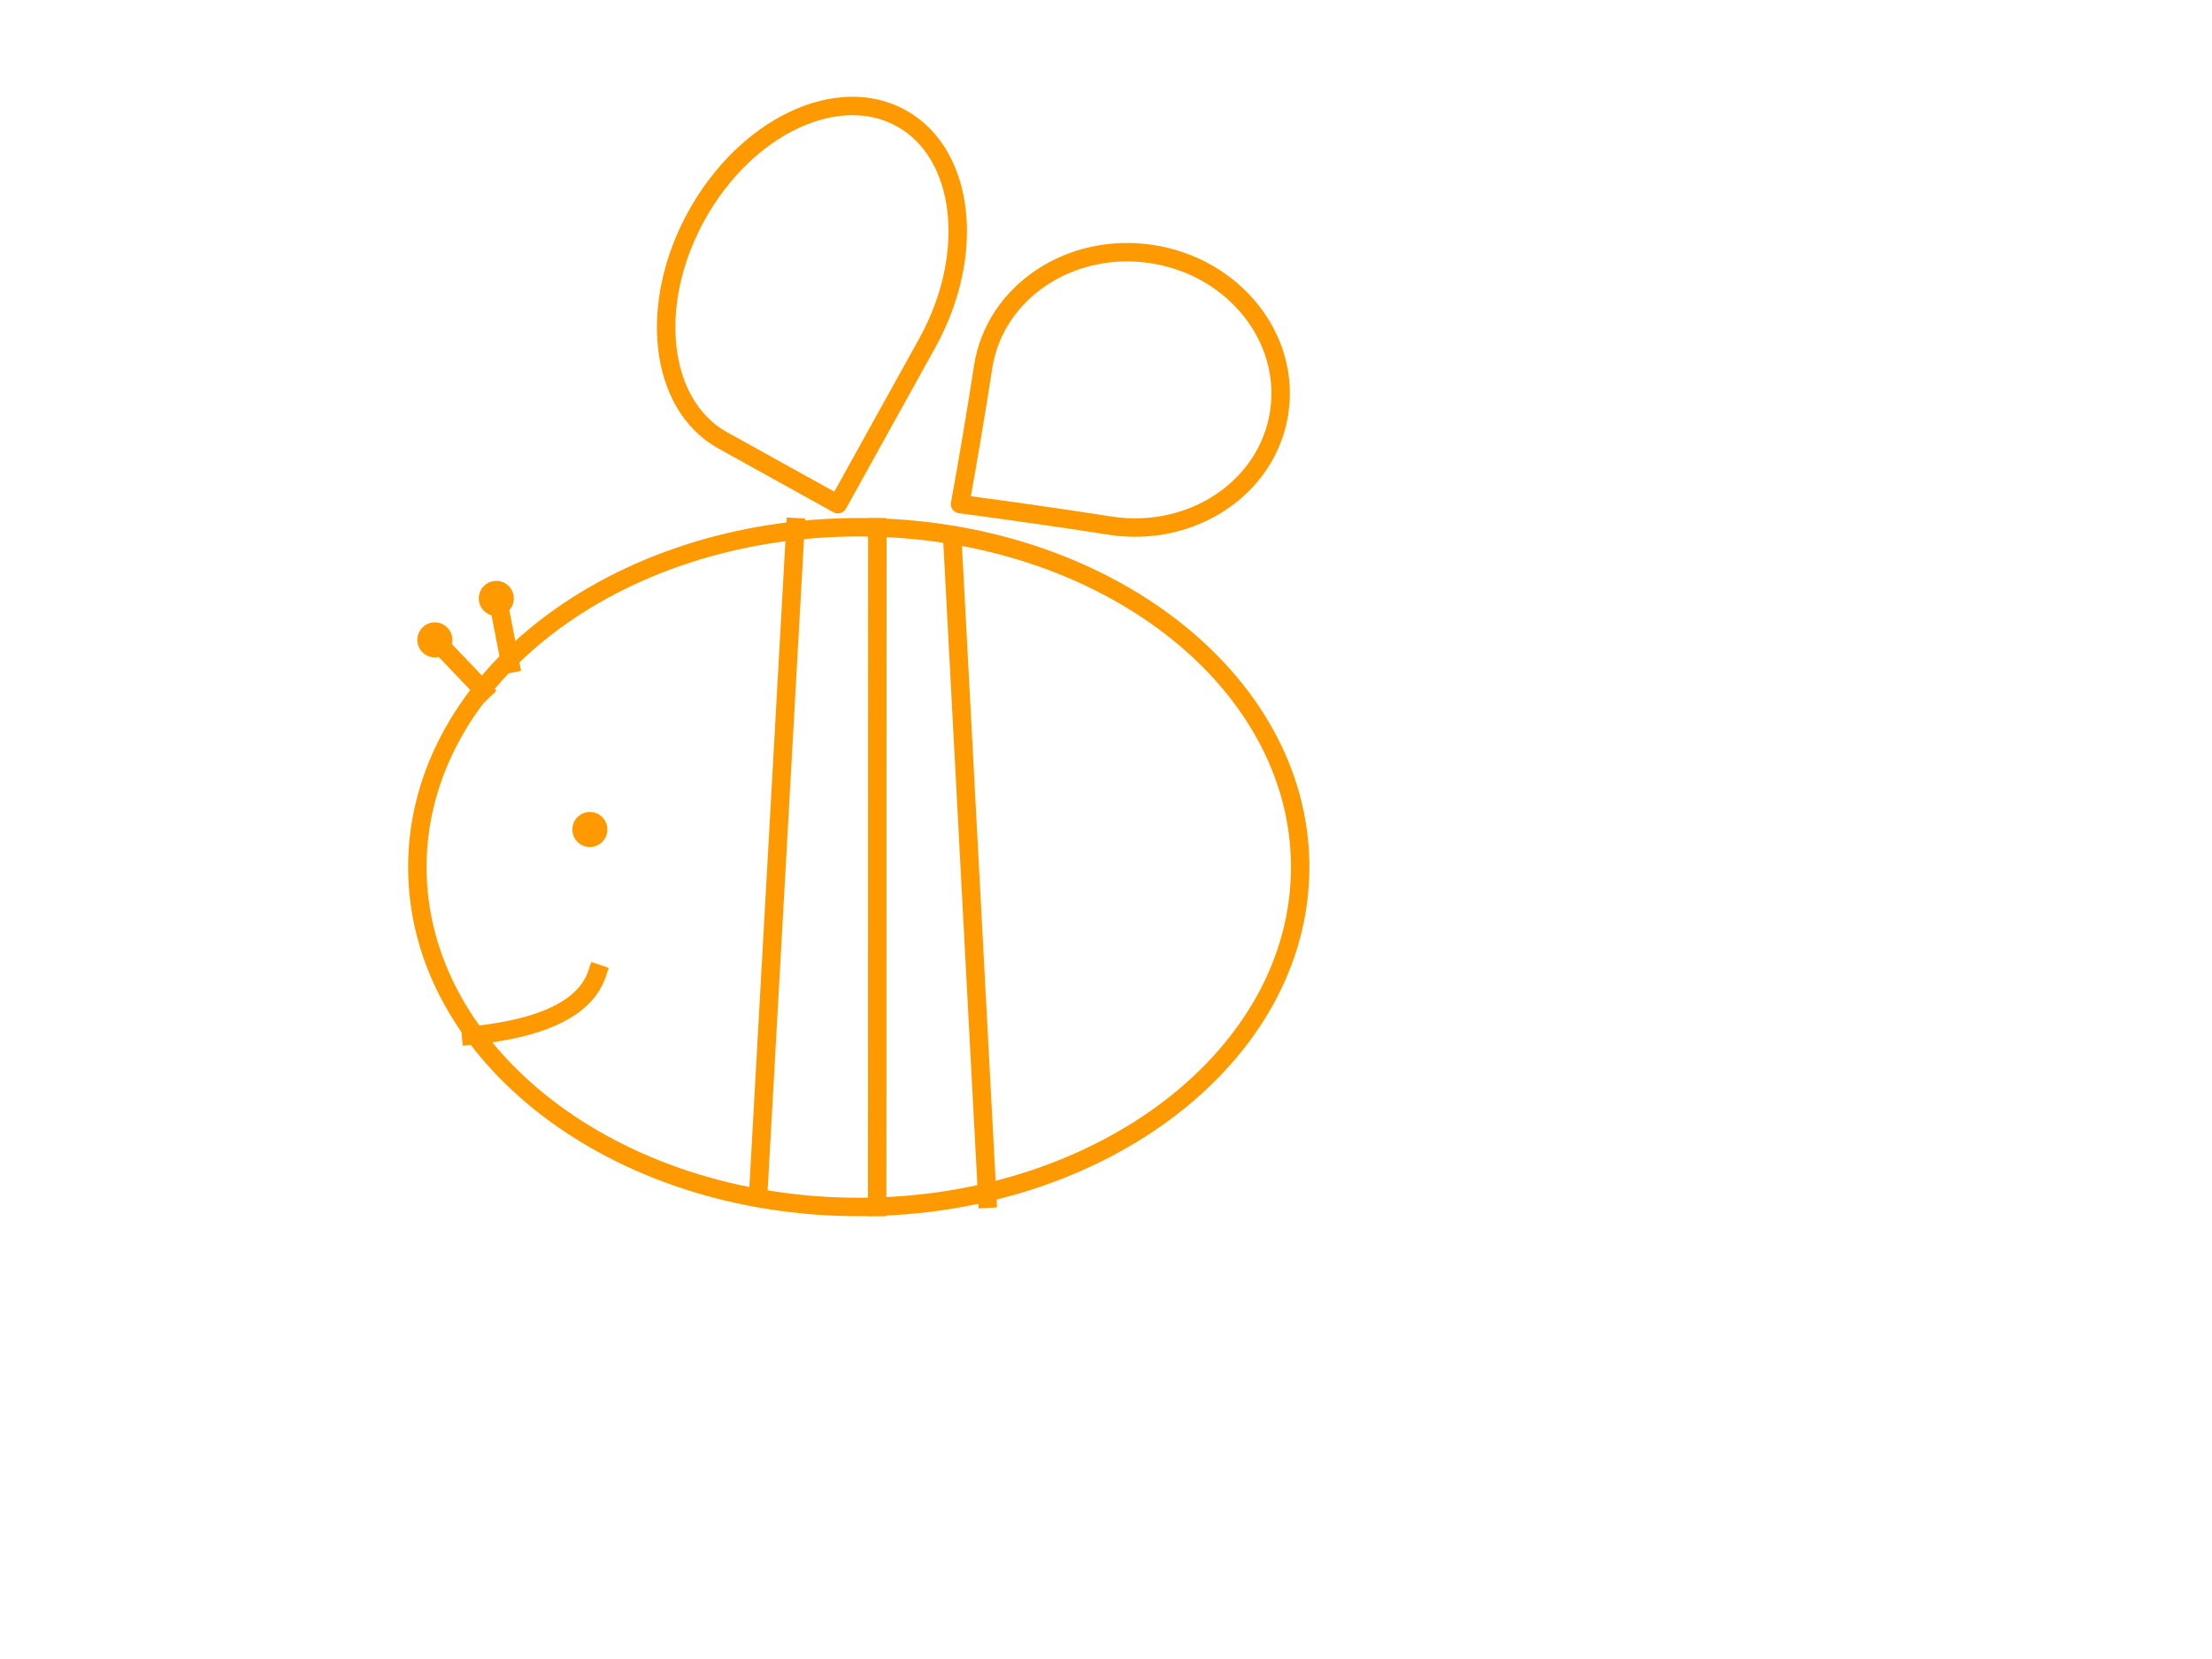 <?xml version="1.0" standalone="yes"?>

<svg version="1.1" viewBox="0.0 0.0 960.0 720.0" fill="none" stroke="none" stroke-linecap="square" stroke-miterlimit="10" xmlns="http://www.w3.org/2000/svg" xmlns:xlink="http://www.w3.org/1999/xlink"><clipPath id="p.0"><path d="m0 0l960.0 0l0 720.0l-960.0 0l0 -720.0z" clip-rule="nonzero"></path></clipPath><g clip-path="url(#p.0)"><path fill="#000000" fill-opacity="0.0" d="m0 0l960.0 0l0 720.0l-960.0 0z" fill-rule="nonzero"></path><path fill="#000000" fill-opacity="0.0" d="m391.134 51.307l0 0c27.623 15.316 32.664 59.023 11.26 97.622q-19.378 34.945 -38.756 69.89q-25.008 -13.866 -50.016 -27.732l0 0c-27.623 -15.316 -32.664 -59.023 -11.26 -97.622l0 0c21.404 -38.599 61.149 -57.474 88.772 -42.157z" fill-rule="nonzero"></path><path stroke="#ff9900" stroke-width="8.0" stroke-linejoin="round" stroke-linecap="butt" d="m391.134 51.307l0 0c27.623 15.316 32.664 59.023 11.26 97.622q-19.378 34.945 -38.756 69.89q-25.008 -13.866 -50.016 -27.732l0 0c-27.623 -15.316 -32.664 -59.023 -11.26 -97.622l0 0c21.404 -38.599 61.149 -57.474 88.772 -42.157z" fill-rule="nonzero"></path><path fill="#000000" fill-opacity="0.0" d="m555.145 179.154l0 0c-5.036 32.537 -37.878 54.457 -73.354 48.961q-32.51 -5.037 -65.13 -9.356q5.398 -29.694 10.012 -59.51l0 0c5.036 -32.537 37.878 -54.457 73.354 -48.961l0 0c35.477 5.497 60.154 36.329 55.118 68.866z" fill-rule="nonzero"></path><path stroke="#ff9900" stroke-width="8.0" stroke-linejoin="round" stroke-linecap="butt" d="m555.145 179.154l0 0c-5.036 32.537 -37.878 54.457 -73.354 48.961q-32.51 -5.037 -65.13 -9.356q5.398 -29.694 10.012 -59.51l0 0c5.036 -32.537 37.878 -54.457 73.354 -48.961l0 0c35.477 5.497 60.154 36.329 55.118 68.866z" fill-rule="nonzero"></path><path fill="#000000" fill-opacity="0.0" d="m181.121 376.318l0 0c0 -81.46 85.771 -147.496 191.575 -147.496l0 0c105.804 0 191.575 66.036 191.575 147.496l0 0c0 81.46 -85.771 147.496 -191.575 147.496l0 0c-105.804 0 -191.575 -66.036 -191.575 -147.496z" fill-rule="nonzero"></path><path stroke="#ff9900" stroke-width="8.0" stroke-linejoin="round" stroke-linecap="butt" d="m181.121 376.318l0 0c0 -81.46 85.771 -147.496 191.575 -147.496l0 0c105.804 0 191.575 66.036 191.575 147.496l0 0c0 81.46 -85.771 147.496 -191.575 147.496l0 0c-105.804 0 -191.575 -66.036 -191.575 -147.496z" fill-rule="nonzero"></path><path fill="#000000" fill-opacity="0.0" d="m345.205 228.822l-16.157 289.606" fill-rule="nonzero"></path><path stroke="#ff9900" stroke-width="8.0" stroke-linejoin="round" stroke-linecap="butt" d="m345.205 228.822l-16.157 289.606" fill-rule="nonzero"></path><path fill="#000000" fill-opacity="0.0" d="m380.759 228.822l-0.063 294.992" fill-rule="nonzero"></path><path stroke="#ff9900" stroke-width="8.0" stroke-linejoin="round" stroke-linecap="butt" d="m380.759 228.822l-0.063 294.992" fill-rule="nonzero"></path><path fill="#000000" fill-opacity="0.0" d="m413.281 233.304l15.213 286.929" fill-rule="nonzero"></path><path stroke="#ff9900" stroke-width="8.0" stroke-linejoin="round" stroke-linecap="butt" d="m413.281 233.304l15.213 286.929" fill-rule="nonzero"></path><path fill="#ff9900" d="m248.394 360.0l0 0c0 -4.201 3.405 -7.606 7.606 -7.606l0 0c2.017 0 3.952 0.801 5.378 2.228c1.426 1.426 2.228 3.361 2.228 5.378l0 0c0 4.201 -3.405 7.606 -7.606 7.606l0 0c-4.201 0 -7.606 -3.405 -7.606 -7.606z" fill-rule="nonzero"></path><path fill="#000000" fill-opacity="0.0" d="m204.433 449.465c20.217 -2.021 48.265 -7.627 54.696 -26.9" fill-rule="evenodd"></path><path stroke="#ff9900" stroke-width="8.0" stroke-linejoin="round" stroke-linecap="butt" d="m204.433 449.465c20.217 -2.021 48.265 -7.627 54.696 -26.9" fill-rule="evenodd"></path><path fill="#000000" fill-opacity="0.0" d="m221.467 288.0l-5.386 -27.78" fill-rule="nonzero"></path><path stroke="#ff9900" stroke-width="8.0" stroke-linejoin="round" stroke-linecap="butt" d="m221.467 288.0l-5.386 -27.78" fill-rule="nonzero"></path><path fill="#000000" fill-opacity="0.0" d="m209.814 299.656l-18.835 -19.717" fill-rule="nonzero"></path><path stroke="#ff9900" stroke-width="8.0" stroke-linejoin="round" stroke-linecap="butt" d="m209.814 299.656l-18.835 -19.717" fill-rule="nonzero"></path><path fill="#ff9900" d="m207.78 259.706l0 0c0 -4.201 3.405 -7.606 7.606 -7.606l0 0c2.017 0 3.952 0.801 5.378 2.228c1.426 1.426 2.228 3.361 2.228 5.378l0 0c0 4.201 -3.405 7.606 -7.606 7.606l0 0c-4.201 0 -7.606 -3.405 -7.606 -7.606z" fill-rule="nonzero"></path><path fill="#ff9900" d="m181.121 277.714l0 0c0 -4.201 3.405 -7.606 7.606 -7.606l0 0c2.017 0 3.952 0.801 5.378 2.228c1.426 1.426 2.228 3.361 2.228 5.378l0 0c0 4.201 -3.405 7.606 -7.606 7.606l0 0c-4.201 0 -7.606 -3.405 -7.606 -7.606z" fill-rule="nonzero"></path></g></svg>

